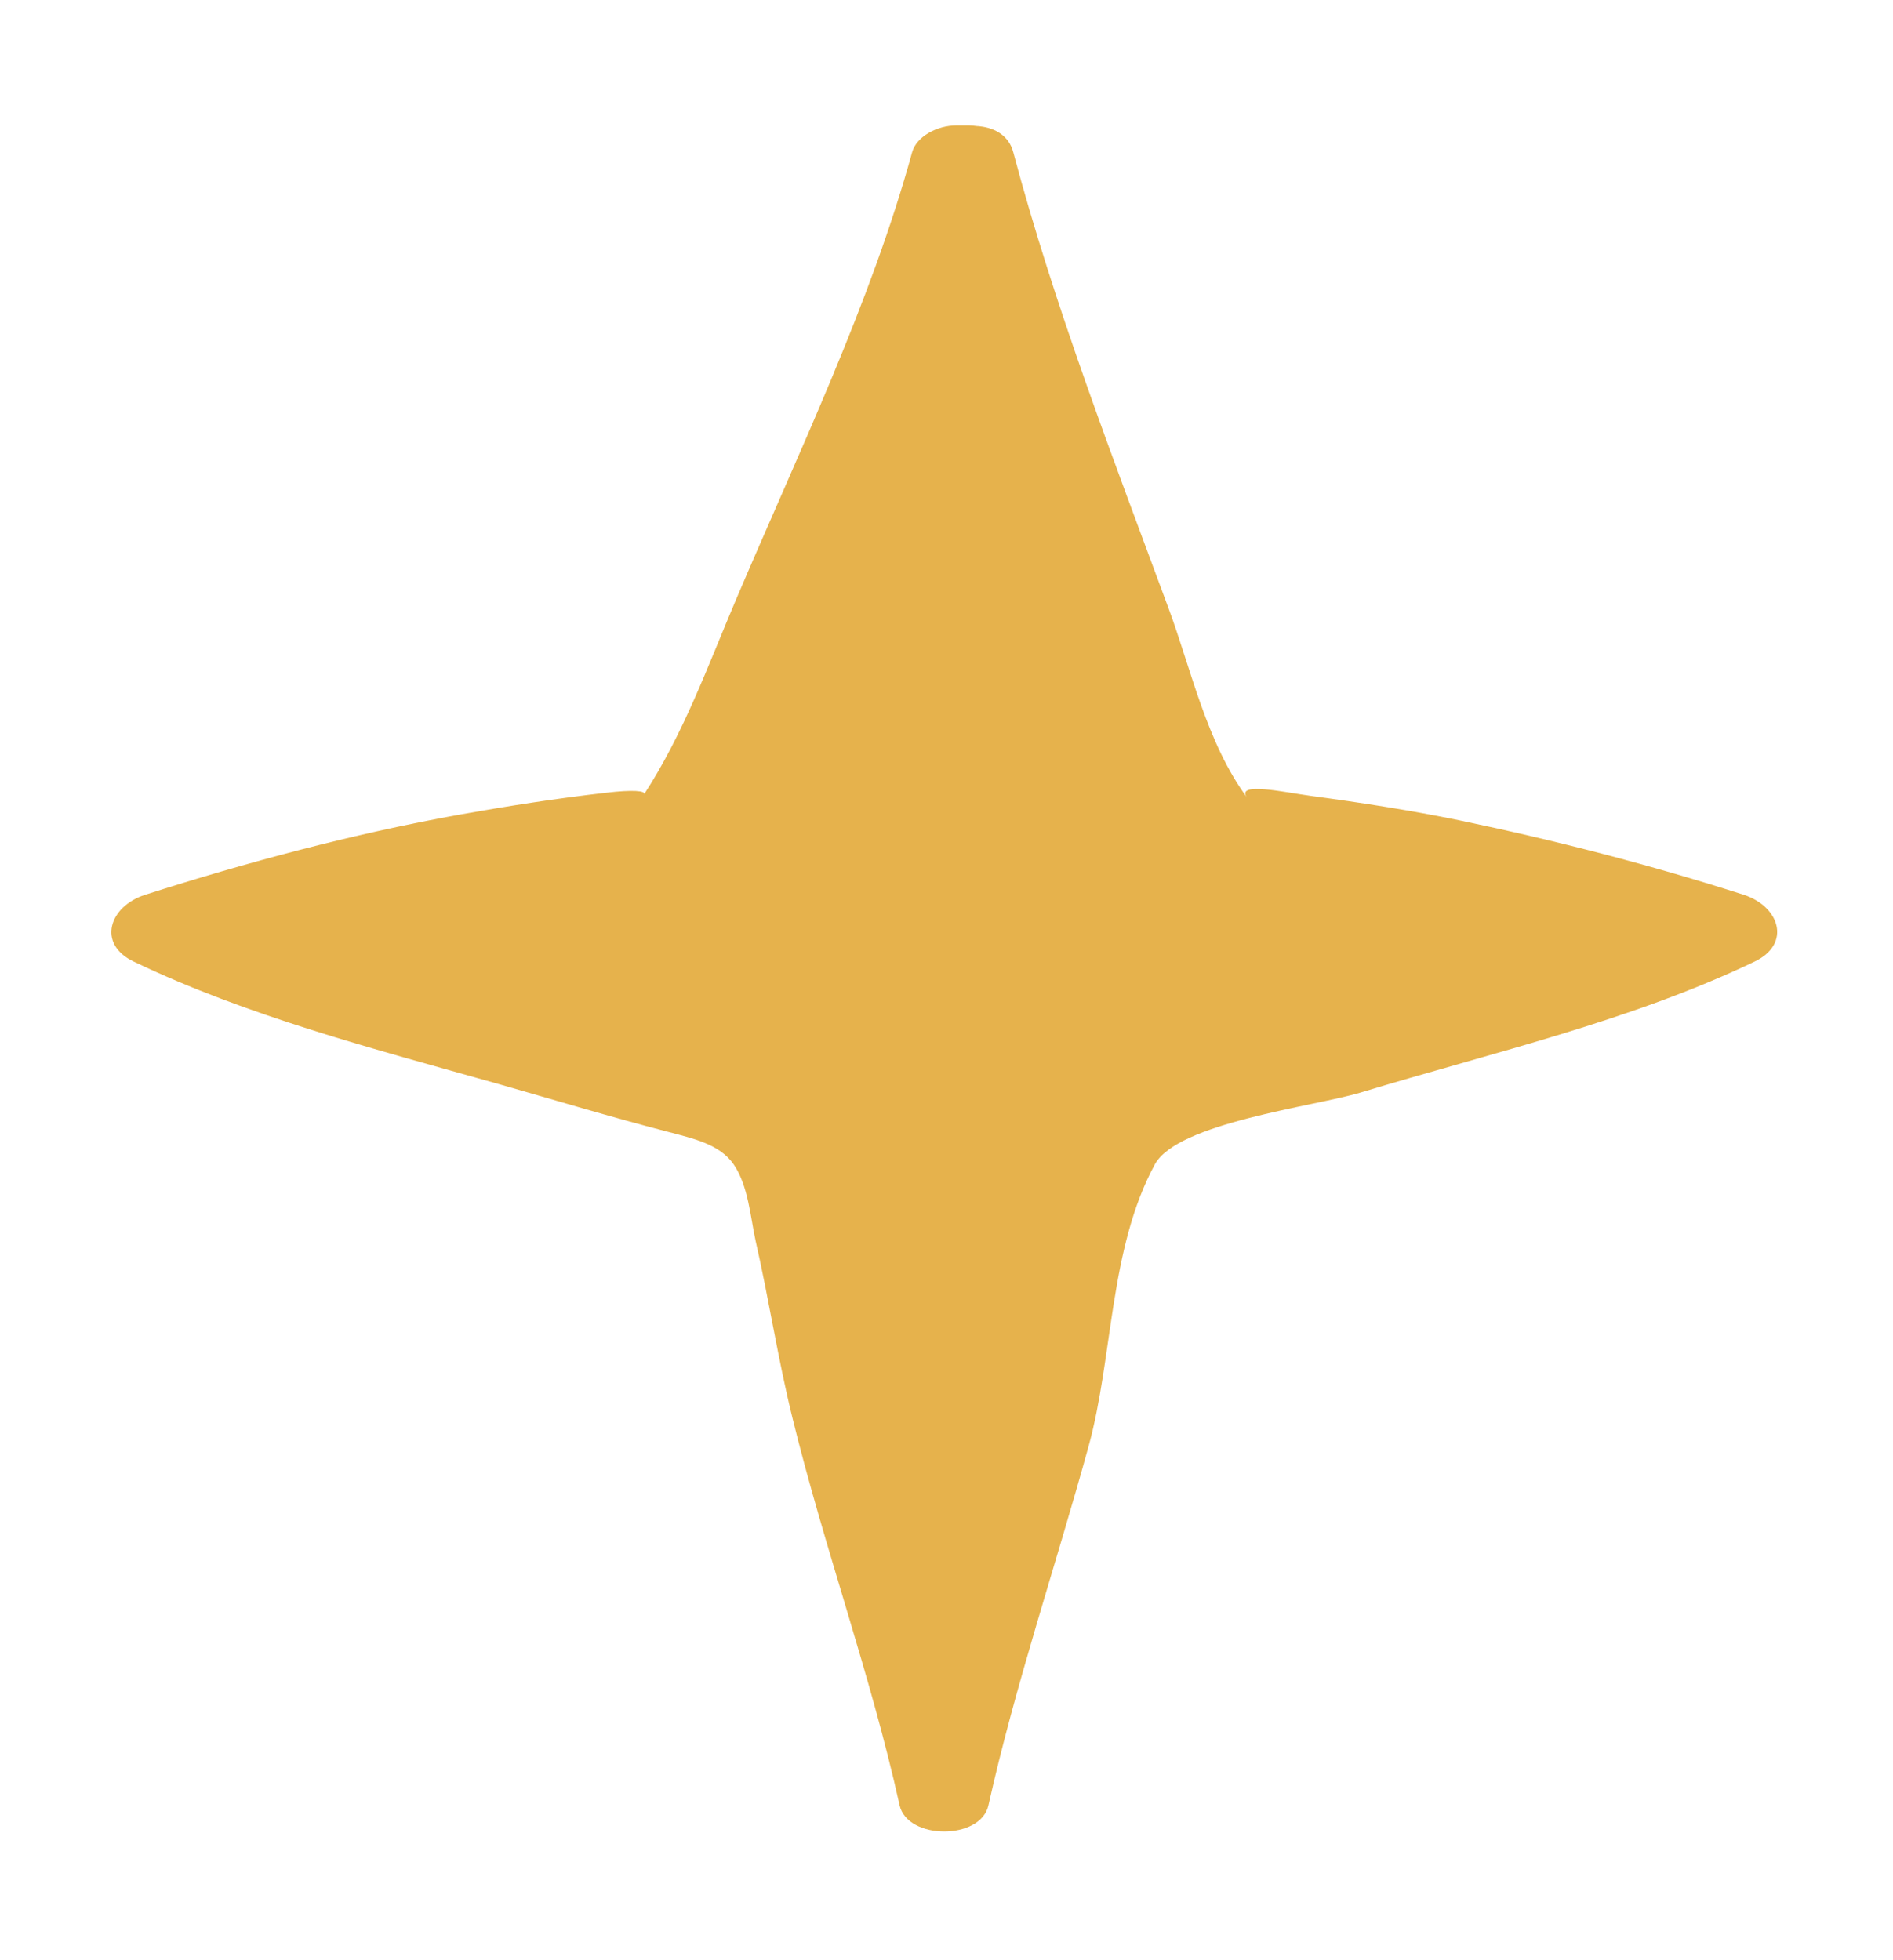 <svg width="85" height="88" viewBox="0 0 85 88" fill="none" xmlns="http://www.w3.org/2000/svg">
<g filter="url(#filter0_f_2372_55393)">
<path d="M78.295 40.17C74.136 38.836 69.886 37.735 65.544 36.831C63.338 36.376 61.095 36.031 58.853 35.729C57.719 35.577 55.447 35.07 56.001 35.814C54.186 33.366 53.48 30.031 52.478 27.33C49.977 20.567 47.333 13.731 45.497 6.831C45.309 6.112 44.704 5.754 44.018 5.674C43.967 5.666 43.906 5.662 43.87 5.662C43.86 5.662 43.85 5.658 43.84 5.658C43.733 5.646 43.621 5.63 43.504 5.63C43.326 5.63 43.138 5.63 42.96 5.63C42.076 5.63 41.156 6.128 40.957 6.831C39.091 13.639 35.832 20.366 33.031 26.961C31.8 29.854 30.697 32.936 28.918 35.665C29.024 35.496 28.399 35.448 27.22 35.589C24.993 35.842 22.812 36.184 20.605 36.577C15.79 37.449 11.083 38.711 6.507 40.174C4.905 40.692 4.341 42.376 6.009 43.172C11.123 45.619 16.751 47.078 22.354 48.657C24.886 49.377 27.398 50.14 29.96 50.803C31.15 51.117 32.324 51.37 32.95 52.282C33.605 53.251 33.697 54.657 33.931 55.718C34.536 58.367 34.932 61.031 35.588 63.675C37.017 69.498 39.101 75.201 40.393 81.044C40.749 82.615 44.048 82.615 44.384 81.044C45.594 75.619 47.404 70.298 48.883 64.917C49.986 60.898 49.798 56.08 51.852 52.278C52.864 50.406 59.011 49.674 61.085 49.051C67.105 47.227 73.242 45.824 78.788 43.168C80.451 42.372 79.907 40.688 78.295 40.17Z" fill="#E6B24C"/>
</g>
<defs>
<filter id="filter0_f_2372_55393" x="0.2" y="0.83" width="84.4" height="86.193" filterUnits="userSpaceOnUse" color-interpolation-filters="sRGB">
<feFlood flood-opacity="0" result="BackgroundImageFix"/>
<feBlend mode="normal" in="SourceGraphic" in2="BackgroundImageFix" result="shape"/>
<feGaussianBlur stdDeviation="2.4" result="effect1_foregroundBlur_2372_55393"/>
</filter>
</defs>
</svg>
